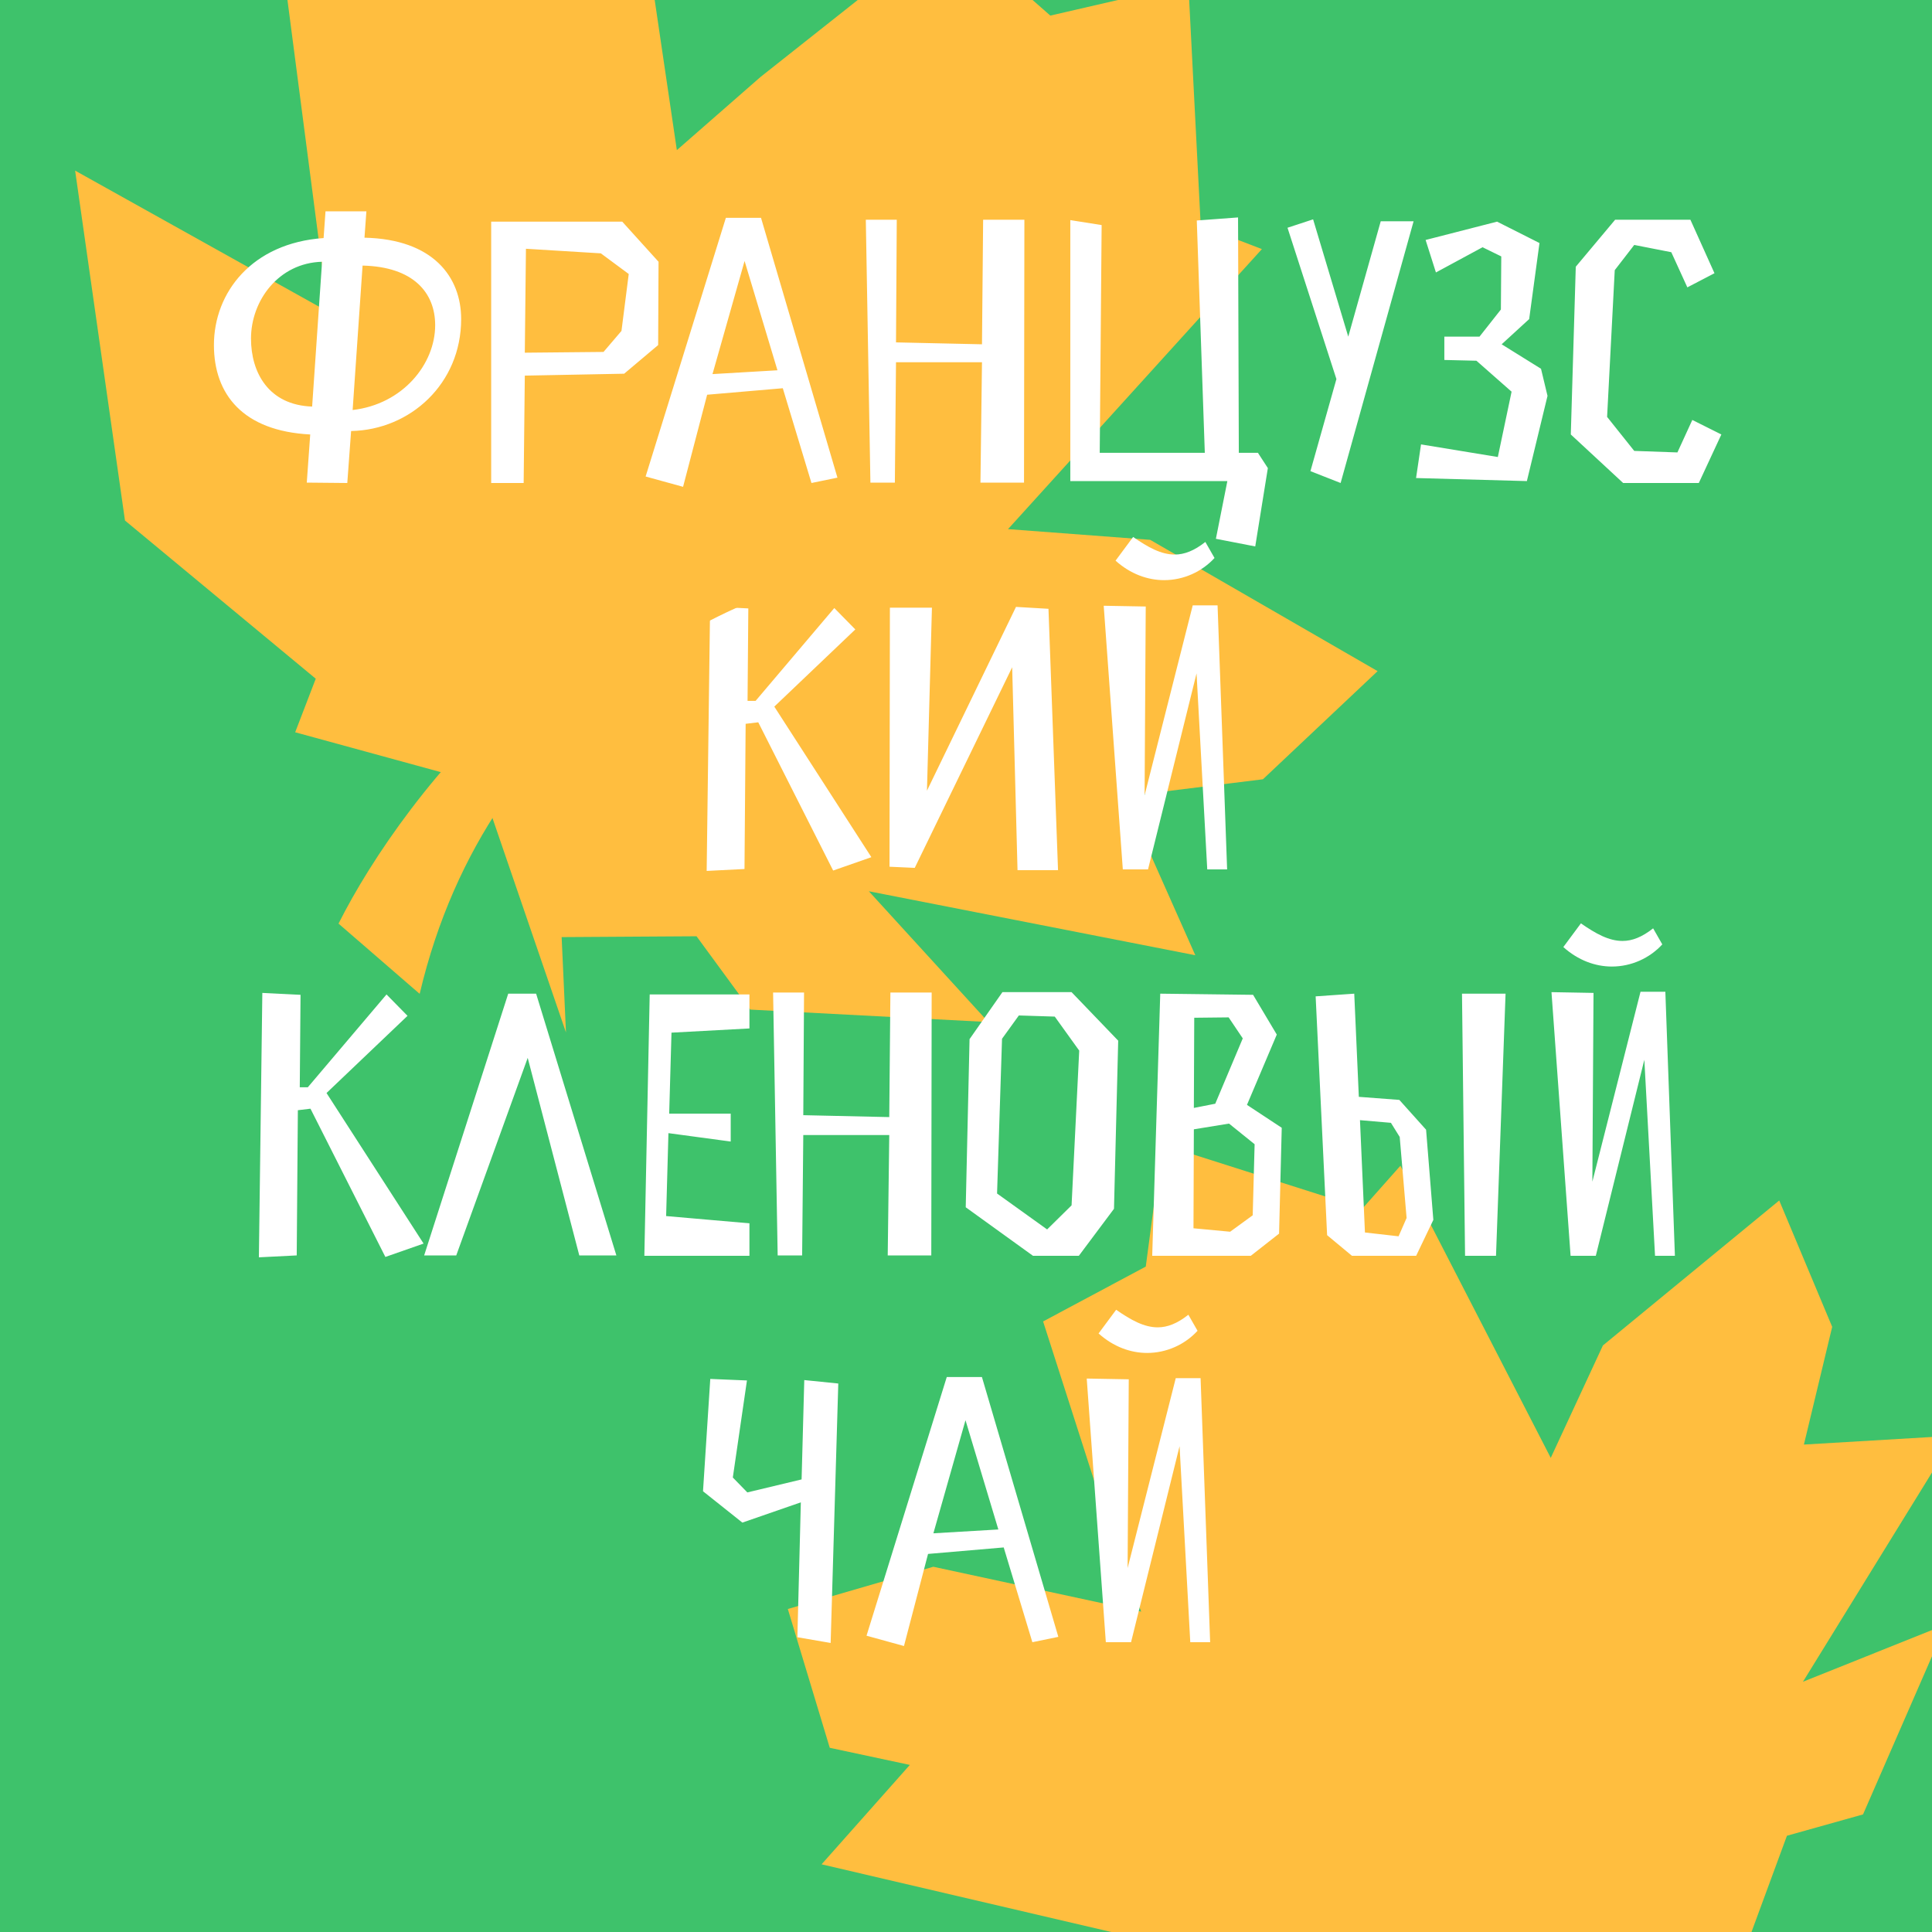<svg width="180" height="180" viewBox="0 0 180 180" fill="none" xmlns="http://www.w3.org/2000/svg">
<rect x="0" y="0" width="180" height="180" fill="#333333" stroke="none"/>
<g clip-path="url(#clip0_492_3133)">
<rect width="180" height="180" fill="#3EC26B"/>
<path d="M27.501 68.224L44.763 72.949L52.73 96.189L52.327 87.308L64.894 87.229L69.9 94.061L92.076 95.22L80.95 83.037L111.364 88.998L104.787 74.199L117.664 72.603L128.349 62.529L107.159 50.295L93.916 49.297L117.568 23.208L111.868 21.018L110.715 -1.513L97.856 1.453L88.484 -6.784L70.859 7.168L63.06 13.988L59.733 -8.561L50.014 -21.567L37.667 -12.132L38.965 -3.452L25.666 -8.562L30.566 29.043L7 15.897L11.644 48.496L29.418 63.234L27.501 68.224Z" fill="#FFBE3F"/>
<path d="M139.595 195.657L148.714 183.052L170.06 183.668L162.71 181.283L166.485 171.032L173.574 169.045L181.291 151.352L167.977 156.685L182.119 133.754L168.066 134.587L170.701 123.619L165.767 111.846L149.338 125.354L144.48 135.827L130.474 108.609L126.951 112.578L108.263 106.634L106.749 118.005L97.183 123.116L103.152 141.721L106.32 150.151L86.954 145.971L73.4 149.907L77.307 162.838L84.767 164.433L76.546 173.694L108.646 181.194L90.749 196.356L118.697 202.535L136.121 192.572L139.595 195.657Z" fill="#FFBE3F"/>
<path d="M32.712 40.158C38.23 40.052 42.965 35.744 42.965 29.728C42.965 25.812 40.366 22.287 33.958 22.145L34.136 19.688H30.327L30.149 22.18C23.456 22.643 19.931 27.271 19.931 32.148C19.931 36.741 22.637 40.158 28.903 40.479L28.582 44.964L32.356 45L32.712 40.158ZM29.081 37.88C25.022 37.738 23.385 34.712 23.385 31.543C23.385 28.019 25.948 24.494 30.006 24.388L29.081 37.88ZM40.544 30.297C40.544 33.928 37.518 37.666 32.854 38.2L33.78 24.744C38.515 24.85 40.544 27.271 40.544 30.297ZM48.895 34.996L58.151 34.818L61.319 32.148L61.355 24.388L57.972 20.65H45.762V45H48.788L48.895 34.996ZM48.895 32.86L49.001 23.177L55.979 23.604L58.578 25.527L57.901 30.831L56.228 32.789L48.895 32.86ZM75.602 45L78.022 44.502L70.902 20.294H67.627L60.151 44.395L63.64 45.356L65.883 36.776L72.931 36.171L75.602 45ZM69.371 24.316L72.433 34.498L66.381 34.854L69.371 24.316ZM95.405 44.964L95.44 20.472H91.596L91.489 32.077L83.479 31.899L83.55 20.472H80.666L81.094 44.964H83.372L83.479 33.75H91.489L91.346 44.964H95.405ZM99.718 20.507V44.822H114.35L113.282 50.198L116.948 50.91L118.123 43.612L117.198 42.188H115.418L115.346 20.258L111.502 20.543L112.249 42.188H102.459L102.637 20.97L99.718 20.507ZM122.09 43.896L124.902 45L131.702 20.614H128.64L125.614 31.365L122.339 20.436L119.954 21.219L124.511 35.317L122.09 43.896ZM131.931 44.537L142.255 44.822L144.178 36.883L143.572 34.356L139.906 32.077L142.469 29.728L143.43 22.643L139.478 20.65L132.821 22.358L133.782 25.384L138.126 23.035L139.87 23.889L139.834 28.838L137.841 31.365H134.566V33.537L137.556 33.608L140.831 36.492L139.55 42.579L132.394 41.404L131.931 44.537ZM151.226 45H158.274L160.375 40.479L157.669 39.126L156.281 42.152L152.258 42.01L149.73 38.841L150.442 25.171L152.258 22.821L155.711 23.498L157.206 26.773L159.734 25.456L157.491 20.472H150.478L146.811 24.85L146.348 40.479L151.226 45ZM70.645 67.294L77.623 81.107L81.183 79.861L72.14 65.834L79.687 58.643L77.729 56.65L70.396 65.3H69.648L69.719 56.685L66.159 56.507L65.839 81.142L69.363 80.964L69.47 67.436L70.645 67.294ZM98.574 81.071L97.684 56.721L94.658 56.543L86.363 73.666L86.826 56.614H82.91L82.874 80.751L85.224 80.858L94.302 62.168L94.8 81.071H98.574ZM112.299 50.491C111.267 51.31 110.341 51.666 109.451 51.666C108.17 51.666 106.959 50.989 105.571 50.028L103.933 52.235C105.322 53.481 106.924 54.051 108.454 54.051C110.27 54.051 111.979 53.268 113.154 51.986L112.299 50.491ZM114.328 81L113.438 56.4H111.124L106.639 74.094L106.746 56.507L102.83 56.436L104.61 81H106.959L111.48 62.737L112.477 81H114.328ZM28.926 103.294L35.904 117.107L39.464 115.861L30.421 101.834L37.968 94.643L36.011 92.65L28.677 101.3H27.929L28 92.685L24.441 92.507L24.12 117.142L27.645 116.964L27.751 103.436L28.926 103.294ZM49.165 98.559L53.971 116.964H57.425L49.949 92.578H47.35L39.518 116.964H42.508L49.165 98.559ZM62.561 96.21L69.823 95.818V92.65H60.531L60.033 117H69.823V113.974L62.062 113.298L62.276 105.572L68.079 106.356V103.757H62.347L62.561 96.21ZM86.766 116.964L86.801 92.472H82.956L82.85 104.077L74.84 103.899L74.911 92.472H72.027L72.454 116.964H74.733L74.84 105.75H82.85L82.707 116.964H86.766ZM96.241 117H100.513L103.788 112.621L104.18 96.957L99.836 92.436H93.393L90.331 96.815L89.975 112.479L96.241 117ZM98.27 94.714L100.548 97.883L99.836 112.301L97.558 114.544L92.894 111.197L93.357 96.779L94.924 94.608L98.27 94.714ZM108.097 92.578L107.349 117H116.534L119.168 114.935L119.417 105.074L116.178 102.938L118.955 96.388L116.747 92.685L108.097 92.578ZM116.89 106.605L116.712 113.226L114.611 114.757L111.194 114.437L111.229 105.216L114.505 104.682L116.89 106.605ZM113.223 102.831L111.229 103.223L111.265 94.821L114.469 94.786L115.786 96.744L113.223 102.831ZM122.576 92.828L123.644 115.078L125.958 117H131.939L133.541 113.654L132.865 105.252L130.373 102.475L126.599 102.19L126.172 92.578L122.576 92.828ZM140.27 92.578H136.211L136.496 117H139.38L140.27 92.578ZM129.59 104.611L130.408 105.928L131.049 113.476L130.302 115.184L127.169 114.828L126.706 104.362L129.59 104.611ZM154.018 86.491C152.985 87.31 152.06 87.666 151.17 87.666C149.888 87.666 148.678 86.989 147.289 86.028L145.652 88.235C147.04 89.481 148.642 90.051 150.173 90.051C151.989 90.051 153.697 89.268 154.872 87.986L154.018 86.491ZM156.047 117L155.157 92.4H152.843L148.357 110.094L148.464 92.507L144.548 92.436L146.328 117H148.678L153.199 98.737L154.196 117H156.047ZM78.101 128.899L74.932 128.578L74.683 137.834L69.628 139.045L68.275 137.656L69.592 128.614L66.175 128.472L65.498 138.938L69.165 141.857L74.612 139.97L74.291 152.537L77.389 153.071L78.101 128.899ZM96.183 153L98.603 152.502L91.484 128.294H88.208L80.732 152.395L84.221 153.356L86.464 144.776L93.513 144.171L96.183 153ZM89.953 132.316L93.014 142.498L86.962 142.854L89.953 132.316ZM110.717 122.491C109.685 123.31 108.759 123.666 107.869 123.666C106.588 123.666 105.377 122.989 103.989 122.028L102.351 124.235C103.74 125.481 105.342 126.051 106.872 126.051C108.688 126.051 110.397 125.268 111.572 123.986L110.717 122.491ZM112.746 153L111.856 128.4H109.542L105.057 146.094L105.164 128.507L101.248 128.436L103.028 153H105.377L109.898 134.737L110.895 153H112.746Z" fill="white"/>
<path d="M39.1 92.595C45.614 64.903 68.988 54.761 79.861 53.151C55.838 50.343 37.638 73.914 31.54 86.05L39.1 92.595Z" fill="#FFBE3F"/>
</g>
<defs>
<clipPath id="clip0_492_3133">
<rect width="180" height="180" fill="white"/>
</clipPath>
</defs>
</svg>
